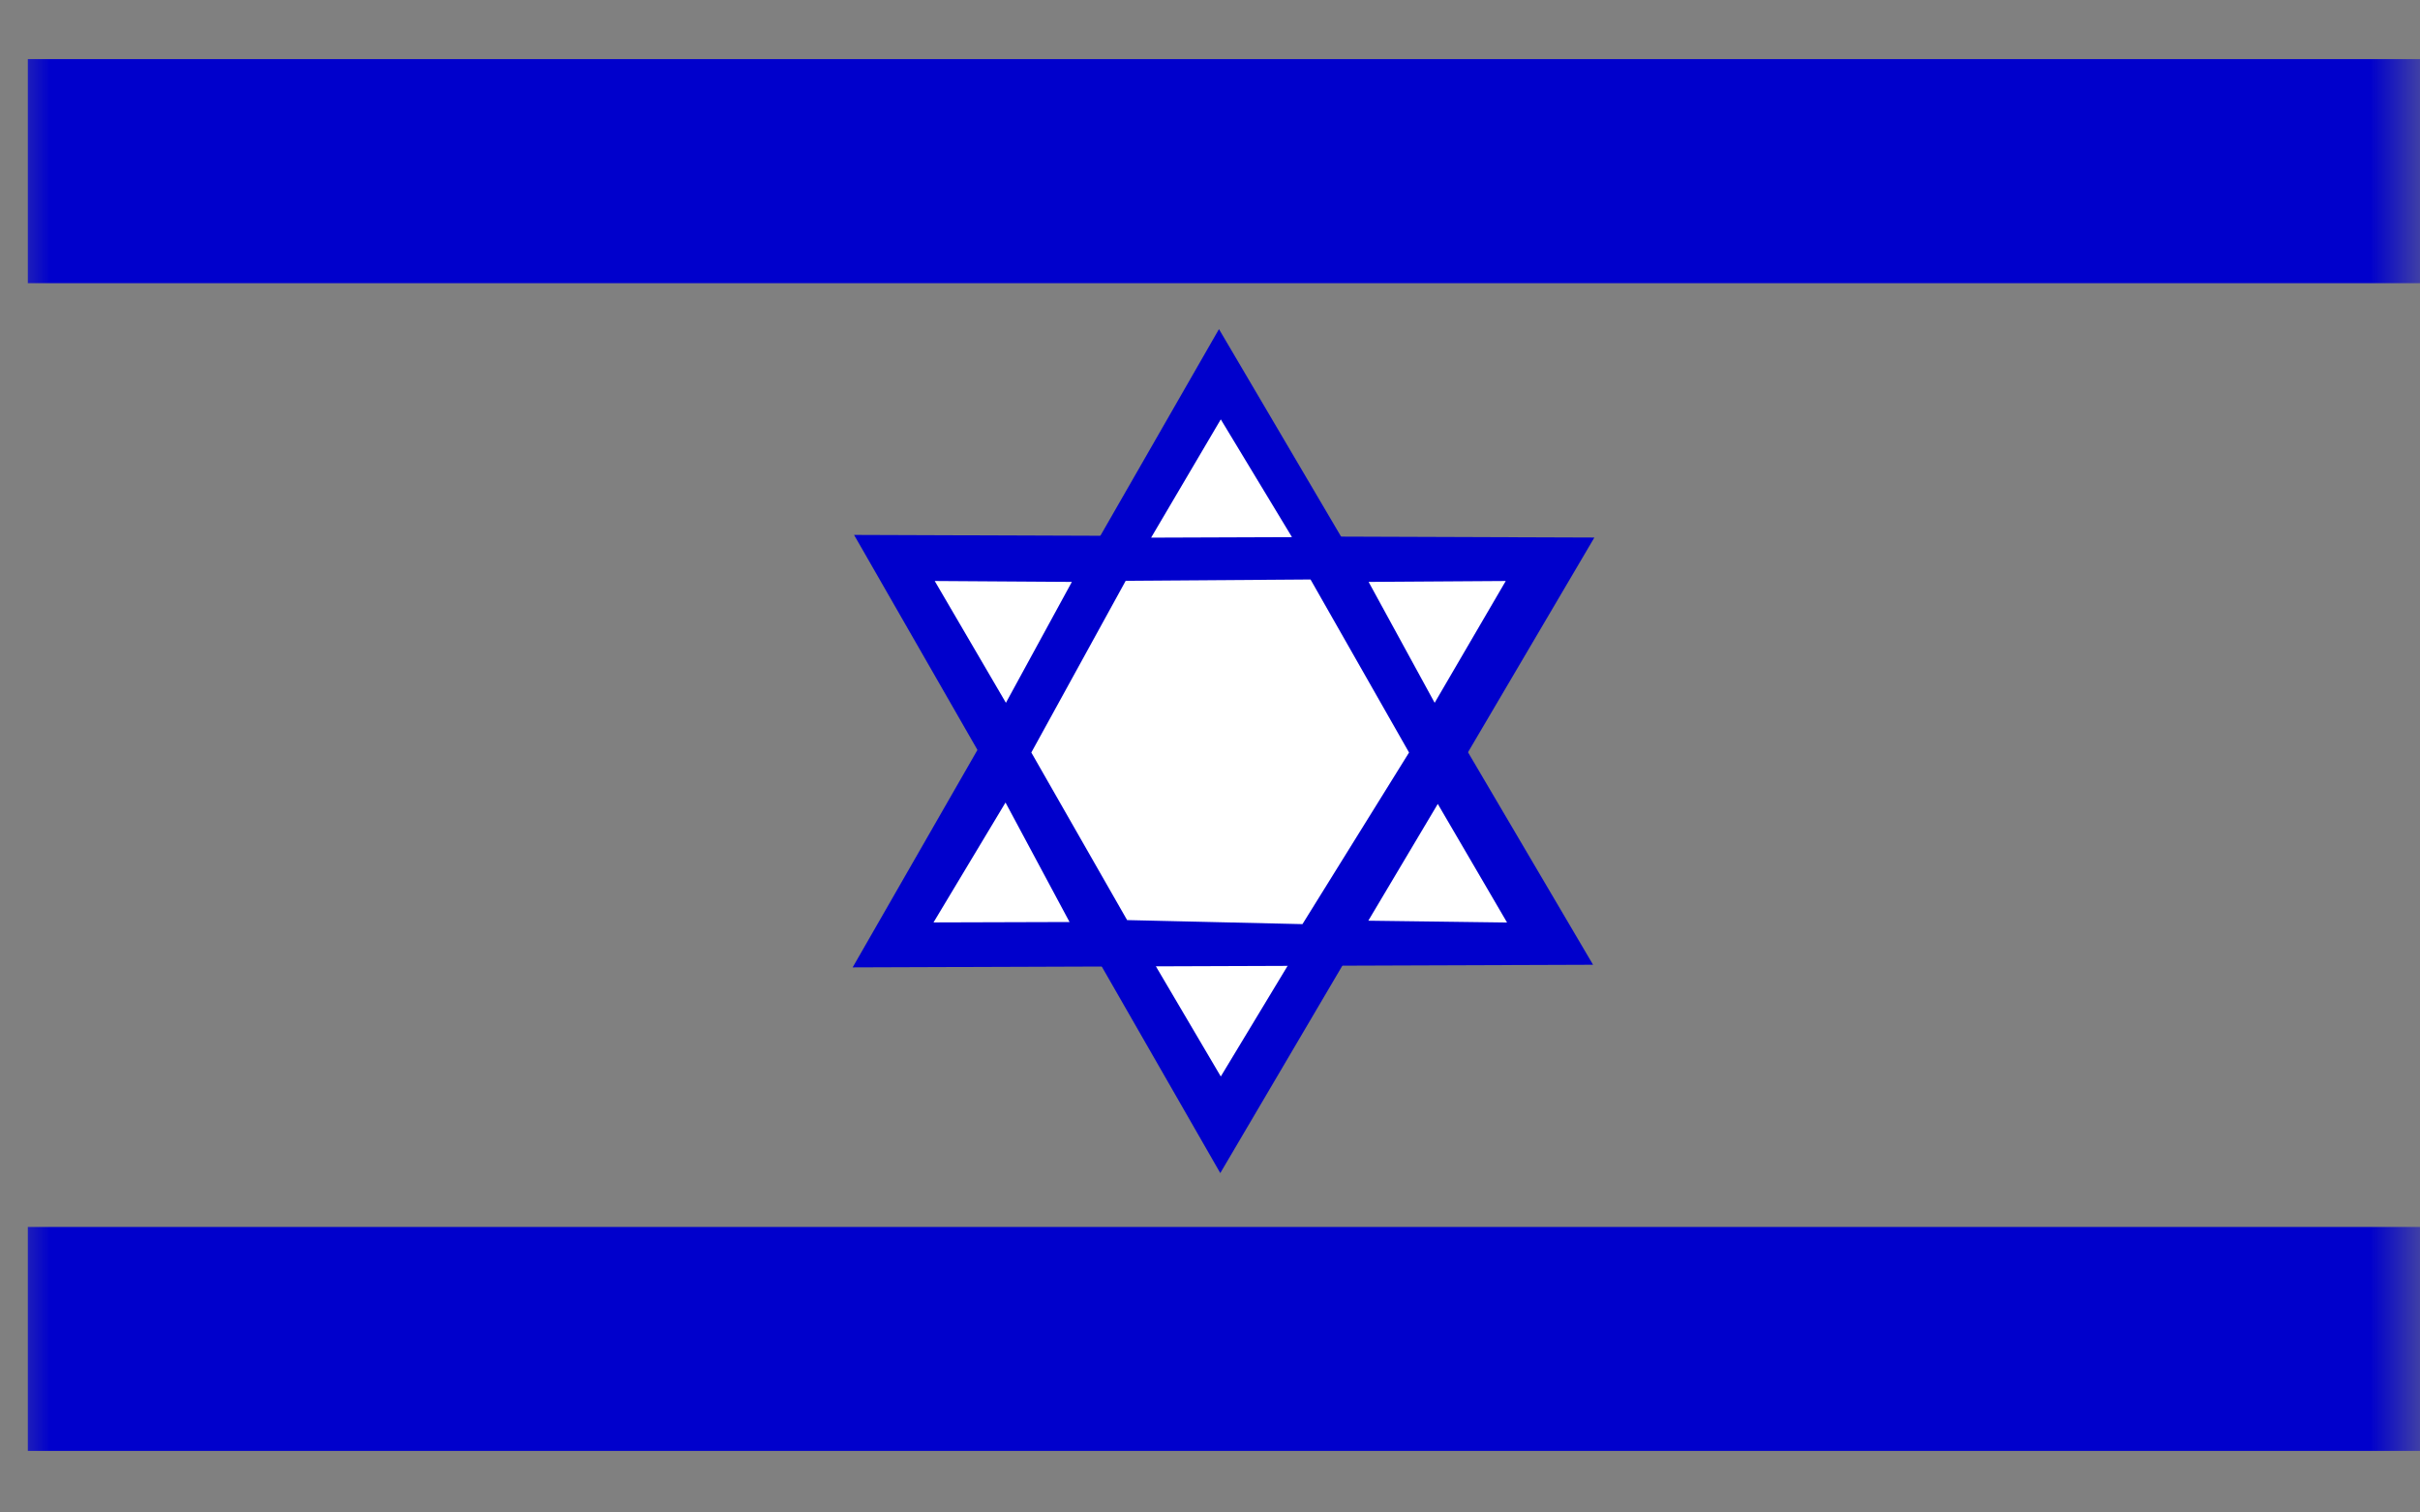 <?xml version="1.0" encoding="UTF-8" standalone="no"?>
<svg width="24px" height="15px" viewBox="0 0 24 15" version="1.1" xmlns="http://www.w3.org/2000/svg" xmlns:xlink="http://www.w3.org/1999/xlink">
    <rect x="0" y="0" width="24" height="15" fill="#808080" stroke="none"/>
    <!-- Generator: sketchtool 39.1 (31720) - http://www.bohemiancoding.com/sketch -->
    <title>74EF4F84-C388-4230-8E61-81E7567FA88A</title>
    <desc>Created with sketchtool.</desc>
    <defs>
        <rect id="path-1" x="0" y="0" width="24" height="18"></rect>
    </defs>
    <g id="Exports" stroke="none" stroke-width="1" fill="none" fill-rule="evenodd">
        <g id="04-NS-country-L" transform="translate(-688, -1451)">
            <g id="Group-10" transform="translate(72, 344)">
                <g id="Group-9" transform="translate(616, 41)">
                    <g id="Group-7-Copy-14" transform="translate(0, 1062)">
                        <g id="il" transform="translate(0, 2)">
                            <mask id="mask-2" fill="white">
                                <use xlink:href="#path-1"></use>
                            </mask>
                            <g id="Mask"></g>
                            <g mask="url(#mask-2)" id="Clipped">
                                <g transform="translate(0, 2)">
                                    <g>
                                        <g id="Group" transform="translate(0.276, 0)">
                                            <path d="M24.124,2.808 L0,2.808 L0,0.586 L24.124,0.586 L24.124,2.808 Z M24.124,14.389 L0,14.389 L0,12.168 L24.124,12.168 L24.124,14.389 Z M8.194,5.305 L11.826,11.634 L15.536,5.331 L8.194,5.305 L8.194,5.305 Z" id="Shape" fill="#0000CC"></path>
                                            <polygon id="Shape" fill="#FFFFFF" points="11.14 9.503 11.831 10.676 12.537 9.507 11.14 9.503"></polygon>
                                            <polygon id="Shape" fill="#0000CC" points="8.18 9.594 11.813 3.264 15.523 9.568 8.18 9.594"></polygon>
                                            <path d="M11.14,5.332 L11.831,4.159 L12.537,5.327 L11.14,5.332 L11.14,5.332 Z M9.696,7.959 L8.982,9.148 L10.331,9.144 L9.696,7.959 L9.696,7.959 Z M8.994,5.762 L10.354,5.771 L9.7,6.97 L8.994,5.762 L8.994,5.762 Z M13.983,7.973 L14.67,9.149 L13.294,9.131 L13.983,7.973 L13.983,7.973 Z M14.657,5.762 L13.297,5.771 L13.952,6.97 L14.657,5.762 L14.657,5.762 Z M10.888,5.76 L9.952,7.463 L10.902,9.125 L12.641,9.165 L13.698,7.463 L12.721,5.747 L10.888,5.76 L10.888,5.76 Z" id="Shape" fill="#FFFFFF"></path>
                                        </g>
                                    </g>
                                </g>
                            </g>
                        </g>
                    </g>
                </g>
            </g>
        </g>
    </g>
</svg>